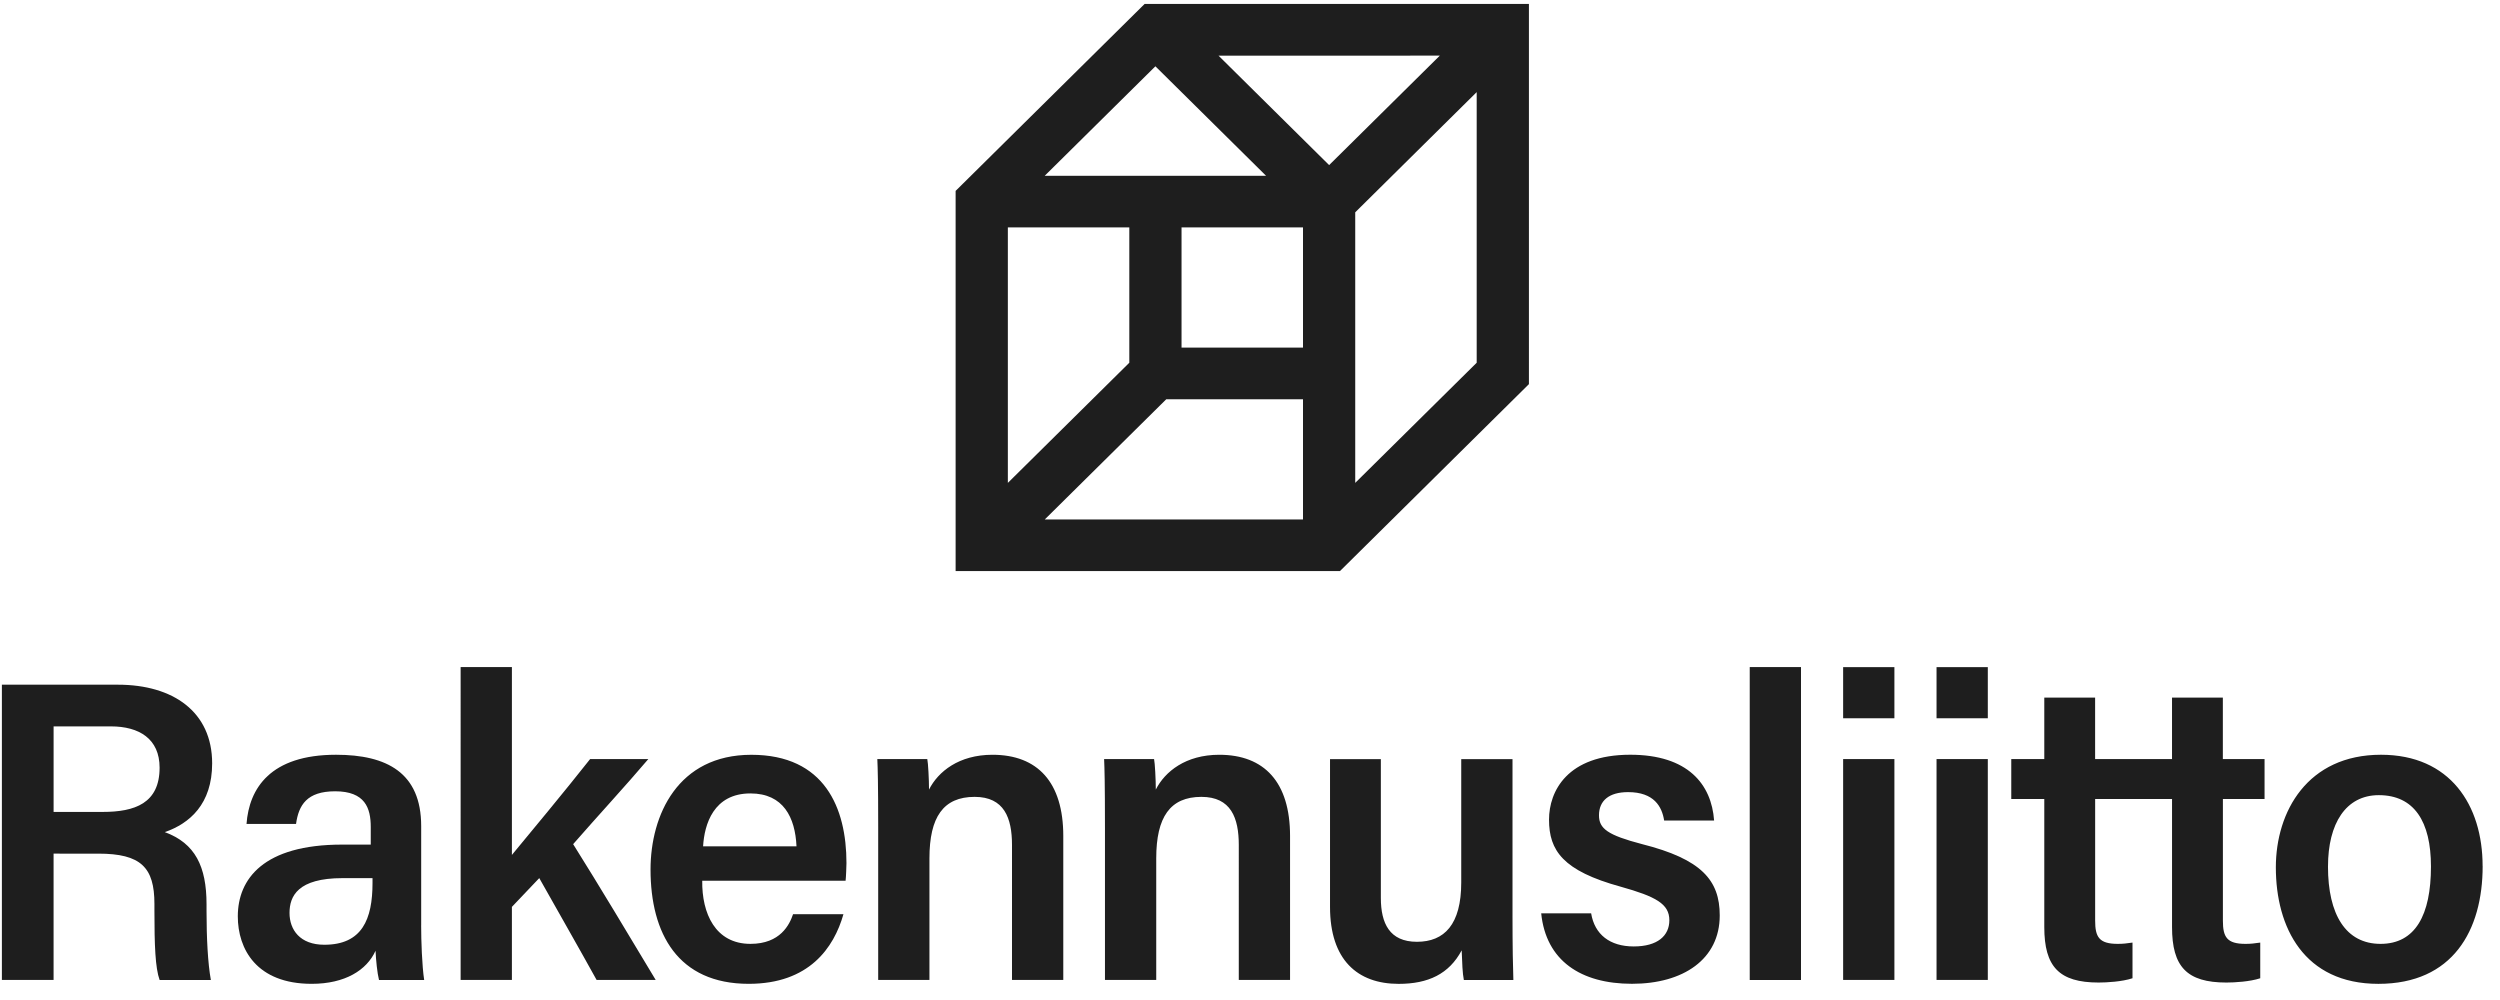 <svg class="is-bigger" width="130" height="52" viewBox="0 0 130 52" fill="none" xmlns="http://www.w3.org/2000/svg"><path d="M59.52.205l-9.828 9.722v19.77h19.985l9.827-9.722V.205H59.52zm.561 3.243l5.753 5.692H54.326l5.754-5.692h.001zm-7.673 8.378h6.316v7.036l-6.316 6.248V11.826zm15.348 15.186H54.328l6.316-6.249h7.112v6.249zm0-8.937H61.44v-6.249h6.316v6.249zm1.359-9.49l-5.753-5.692H74.87l-5.754 5.691h-.001zm7.673 10.277l-6.316 6.248V11.04l6.316-6.25v14.072zM2.786 44.388v6.57H.098V35.604H6.13c2.869 0 4.902 1.408 4.902 4.09 0 2.123-1.175 3.129-2.462 3.576 1.581.582 2.17 1.788 2.17 3.755v.358c0 1.386.067 2.705.225 3.576H8.3c-.226-.626-.27-1.81-.27-3.597v-.358c0-1.9-.702-2.615-2.914-2.615H2.787l-.001-.002zm0-2.168h2.553c1.671 0 2.96-.447 2.96-2.302 0-1.498-1.061-2.146-2.53-2.146H2.787v4.446l-.001.002zM21.9 48.121c0 .782.044 2.1.157 2.838h-2.349c-.09-.358-.158-1.029-.18-1.52-.453 1.006-1.582 1.72-3.322 1.72-2.868 0-3.84-1.81-3.84-3.508 0-1.944 1.332-3.732 5.422-3.732h1.491v-.917c0-.983-.294-1.855-1.852-1.855-1.468 0-1.897.715-2.033 1.699h-2.575c.136-1.855 1.243-3.599 4.655-3.599 2.643 0 4.428.938 4.428 3.71v5.164H21.9zm-4.089-2.458c-2.327 0-2.756.938-2.756 1.81 0 .873.542 1.654 1.808 1.654 1.965 0 2.508-1.318 2.508-3.218v-.246h-1.56zM26.62 44.455c.904-1.095 2.711-3.264 4.067-4.984h3.027c-1.175 1.385-2.643 2.972-3.91 4.425 1.333 2.123 2.938 4.805 4.293 7.062h-3.073c-.814-1.476-2.101-3.732-2.982-5.297-.136.156-1.287 1.341-1.423 1.497v3.8h-2.666V34.687h2.666v9.766l.001.002z" fill="#1E1E1E"/><path d="M36.516 45.796c-.023 1.699.678 3.285 2.508 3.285 1.559 0 2.033-1.006 2.215-1.542h2.62c-.496 1.744-1.783 3.62-4.925 3.62-3.682 0-5.106-2.614-5.106-5.943 0-2.838 1.424-5.967 5.241-5.967 3.818 0 4.947 2.77 4.947 5.631 0 .112-.023.76-.045.917h-7.455v-.001zm4.902-1.788c-.068-1.497-.678-2.75-2.395-2.75-1.92 0-2.396 1.61-2.462 2.75h4.857zM45.666 43.047c0-2.37-.023-3.085-.045-3.576h2.598c.045.2.09 1.073.09 1.587.475-.938 1.558-1.81 3.299-1.81 2.349 0 3.683 1.429 3.683 4.223v7.487h-2.667V43.94c0-1.409-.407-2.503-1.943-2.503-1.627 0-2.35 1.05-2.35 3.196v6.325h-2.665v-7.913zM57.458 43.047c0-2.37-.023-3.085-.044-3.576h2.598c.044.2.09 1.073.09 1.587.474-.938 1.558-1.81 3.298-1.81 2.35 0 3.683 1.429 3.683 4.223v7.487h-2.666V43.94c0-1.409-.407-2.503-1.944-2.503-1.626 0-2.349 1.05-2.349 3.196v6.325h-2.666v-7.913zM78.65 47.607c0 1.587.023 2.77.045 3.352H76.12c-.068-.335-.09-.894-.113-1.541-.655 1.229-1.74 1.743-3.276 1.743-2.146 0-3.57-1.252-3.57-4v-7.687h2.643v7.219c0 1.318.452 2.28 1.876 2.28 1.423 0 2.304-.895 2.304-3.085v-6.414h2.666v8.134-.001zM82.74 47.495c.18 1.095.971 1.72 2.214 1.72 1.243 0 1.852-.558 1.852-1.363 0-.85-.7-1.23-2.53-1.744-3.005-.826-3.727-1.877-3.727-3.487 0-1.476.948-3.375 4.224-3.375 3.005 0 4.224 1.541 4.36 3.42h-2.598c-.112-.715-.52-1.476-1.875-1.476-.993 0-1.513.447-1.513 1.206 0 .693.451 1.029 2.236 1.497 3.094.782 4.043 1.877 4.043 3.71 0 2.28-1.897 3.554-4.563 3.554-2.666 0-4.474-1.207-4.721-3.665h2.598v.003zM90.986 50.96V34.687h2.666V50.96h-2.666zM95.843 37.349V34.69h2.666v2.659h-2.666zm0 2.122h2.666v11.487h-2.666V39.47zM100.7 37.349V34.69h2.666v2.659H100.7zm0 2.122h2.666v11.487H100.7V39.47zM117.757 41.55v-2.08h-2.169v-3.196h-2.643v3.197h-3.999v-3.197h-2.643v3.197h-1.717v2.078h1.717v6.66c0 2.057.768 2.883 2.824 2.883.429 0 1.22-.044 1.763-.223v-1.855c-.316.044-.475.067-.768.067-.971 0-1.174-.358-1.174-1.206v-6.326h3.998v6.66c0 2.057.768 2.883 2.824 2.883.429 0 1.22-.044 1.763-.223v-1.855c-.316.044-.475.067-.768.067-.971 0-1.174-.358-1.174-1.206v-6.326h2.169-.003zM129.098 45.036c0 3.353-1.558 6.124-5.422 6.124s-5.332-2.929-5.332-6.058c0-2.905 1.649-5.855 5.467-5.855 3.591 0 5.285 2.615 5.285 5.788l.002.002zm-8.043.022c0 2.503.927 4.023 2.734 4.023s2.621-1.497 2.621-4.023c0-2.347-.88-3.71-2.711-3.71-1.717 0-2.643 1.475-2.643 3.71h-.001z" fill="#1E1E1E"/></svg>
